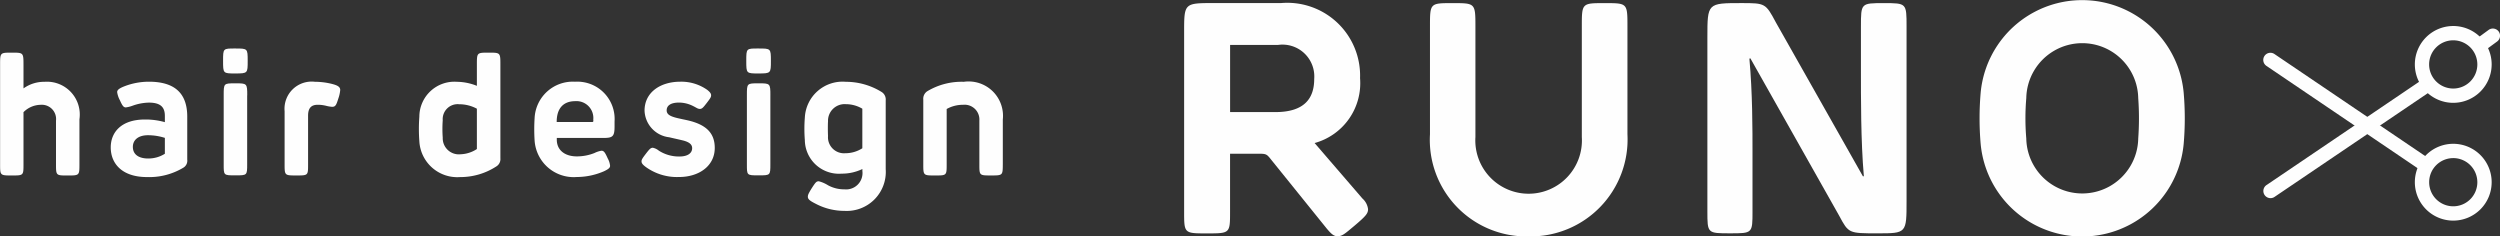 <svg xmlns="http://www.w3.org/2000/svg" width="128.88" height="12.188" viewBox="0 0 128.88 12.188">
  <rect x="0" y="0" width="128.88" height="12.188" fill="#333333" stroke="none"/>
  <g id="グループ_57" data-name="グループ 57" transform="translate(-178.391 -254.582)">
    <g id="グループ_1" data-name="グループ 1" transform="translate(295.071 255.923)">
      <path id="パス_1" data-name="パス 1" d="M622.845,276.394a.369.369,0,0,1-.207-.674l7.9-5.346a.369.369,0,1,1,.413.611l-7.9,5.346A.369.369,0,0,1,622.845,276.394Z" transform="translate(-622.476 -267.52)" fill="#fefefe"/>
      <path id="パス_2" data-name="パス 2" d="M664.021,261.386a.369.369,0,0,1-.218-.666l.644-.471a.369.369,0,0,1,.435.6l-.644.471A.366.366,0,0,1,664.021,261.386Z" transform="translate(-652.833 -260.048)" fill="#fefefe"/>
      <path id="パス_3" data-name="パス 3" d="M630.741,271.026a.368.368,0,0,1-.207-.063l-7.9-5.346a.369.369,0,0,1,.414-.611l7.9,5.346a.369.369,0,0,1-.207.674Z" transform="translate(-622.476 -263.562)" fill="#fefefe"/>
      <path id="パス_4" data-name="パス 4" d="M654.181,263.644a1.98,1.98,0,1,1,1.98-1.98A1.982,1.982,0,0,1,654.181,263.644Zm0-3.223a1.243,1.243,0,1,0,1.242,1.242A1.244,1.244,0,0,0,654.181,260.421Z" transform="translate(-644.391 -259.684)" fill="#fefefe"/>
      <path id="パス_5" data-name="パス 5" d="M654.181,286.754a1.98,1.98,0,1,1,1.98-1.98A1.982,1.982,0,0,1,654.181,286.754Zm0-3.222a1.242,1.242,0,1,0,1.242,1.242A1.244,1.244,0,0,0,654.181,283.531Z" transform="translate(-644.391 -276.722)" fill="#fefefe"/>
    </g>
    <g id="グループ_2" data-name="グループ 2" transform="translate(178.391 257.087)">
      <path id="パス_6" data-name="パス 6" d="M180.686,266.413a1.693,1.693,0,0,1,1.8,1.937v2.3c0,.593,0,.593-.615.593-.593,0-.593,0-.593-.593v-2.233a.735.735,0,0,0-.787-.818,1.268,1.268,0,0,0-.889.38v2.684c0,.579,0,.579-.6.579s-.606,0-.606-.579v-5.125c0-.628,0-.628.6-.628s.606,0,.606.628v1.216A1.821,1.821,0,0,1,180.686,266.413Z" transform="translate(-178.391 -264.701)" fill="#fefefe"/>
      <path id="パス_7" data-name="パス 7" d="M203.853,275.067a3.405,3.405,0,0,1-1.866.477c-1.287,0-1.866-.7-1.866-1.53,0-.756.517-1.437,1.764-1.437a3.623,3.623,0,0,1,1.026.137v-.323c0-.447-.217-.685-.827-.685a2.622,2.622,0,0,0-.836.159,1.594,1.594,0,0,1-.354.089c-.1-.009-.159-.049-.3-.367a1.275,1.275,0,0,1-.142-.42c0-.1.071-.182.367-.3a3.518,3.518,0,0,1,1.265-.239c1.287,0,1.981.553,1.981,1.8v2.215A.42.42,0,0,1,203.853,275.067Zm-.942-.725v-.818a2.877,2.877,0,0,0-.867-.137c-.535,0-.783.27-.783.6,0,.4.314.6.791.6A1.59,1.59,0,0,0,202.912,274.342Z" transform="translate(-194.412 -268.921)" fill="#fefefe"/>
      <path id="パス_8" data-name="パス 8" d="M222.8,265.4c-.632,0-.632,0-.632-.65s0-.637.632-.637.637,0,.637.637S223.44,265.4,222.8,265.4Zm.61,1.127v3.547c0,.579,0,.579-.61.579s-.6,0-.6-.579v-3.547c0-.619,0-.619.6-.619S223.414,265.913,223.414,266.532Z" transform="translate(-210.668 -264.118)" fill="#fefefe"/>
      <path id="パス_9" data-name="パス 9" d="M237.081,271.056a1.751,1.751,0,0,1-.1.447c-.1.323-.146.42-.314.42a1.684,1.684,0,0,1-.314-.053,1.773,1.773,0,0,0-.429-.053c-.327,0-.5.159-.5.562v2.516c0,.566,0,.566-.6.566s-.61,0-.61-.566v-2.746a1.4,1.4,0,0,1,1.561-1.517,3.681,3.681,0,0,1,.915.119C236.931,270.817,237.081,270.888,237.081,271.056Z" transform="translate(-219.542 -268.921)" fill="#fefefe"/>
      <path id="パス_10" data-name="パス 10" d="M262.55,266.413a2.846,2.846,0,0,1,1.026.208v-1.088c0-.623,0-.623.606-.623s.606,0,.606.623v4.824a.44.44,0,0,1-.212.42,3.4,3.4,0,0,1-1.866.548,1.959,1.959,0,0,1-2.1-1.853,8.515,8.515,0,0,1,0-1.256A1.809,1.809,0,0,1,262.55,266.413Zm.186,3.736a1.629,1.629,0,0,0,.84-.27V267.8a1.915,1.915,0,0,0-.911-.23.771.771,0,0,0-.849.827,6.11,6.11,0,0,0,0,.893A.831.831,0,0,0,262.735,270.149Z" transform="translate(-238.992 -264.701)" fill="#fefefe"/>
      <path id="パス_11" data-name="パス 11" d="M286.758,273.528h-2.379v.088c0,.561.442.862,1.026.862a2.441,2.441,0,0,0,.915-.173,1.252,1.252,0,0,1,.363-.119c.124,0,.186.093.323.4a.968.968,0,0,1,.12.376c0,.089-.053.159-.305.279a3.541,3.541,0,0,1-1.406.3,2.02,2.02,0,0,1-2.18-1.884,9.01,9.01,0,0,1,0-1.149,1.97,1.97,0,0,1,2.083-1.879,1.924,1.924,0,0,1,2.039,2.047v.23C287.36,273.466,287.263,273.528,286.758,273.528Zm-.5-.933a.869.869,0,0,0-.924-.964c-.663,0-.964.425-.96,1.075h1.782C286.263,272.706,286.263,272.706,286.263,272.595Z" transform="translate(-255.675 -268.921)" fill="#fefefe"/>
      <path id="パス_12" data-name="パス 12" d="M307.643,271.052c.146.119.195.19.195.279s-.04.155-.23.4c-.177.23-.239.3-.349.3s-.173-.062-.345-.146a1.622,1.622,0,0,0-.73-.181c-.433,0-.637.159-.637.4,0,.19.142.3.531.394.2.049.464.1.6.133.915.221,1.348.654,1.348,1.41,0,.942-.827,1.5-1.839,1.5a2.747,2.747,0,0,1-1.711-.513c-.133-.1-.225-.181-.225-.292,0-.08.027-.137.217-.385s.256-.318.367-.318a.726.726,0,0,1,.31.151,1.912,1.912,0,0,0,1.057.3c.451,0,.659-.186.659-.429,0-.186-.137-.319-.508-.407-.244-.058-.394-.089-.672-.155a1.433,1.433,0,0,1-1.274-1.375c0-.942.814-1.49,1.844-1.49A2.321,2.321,0,0,1,307.643,271.052Z" transform="translate(-271.179 -268.921)" fill="#fefefe"/>
      <path id="パス_13" data-name="パス 13" d="M325.446,265.4c-.632,0-.632,0-.632-.65s0-.637.632-.637.637,0,.637.637S326.083,265.4,325.446,265.4Zm.61,1.127v3.547c0,.579,0,.579-.61.579s-.6,0-.6-.579v-3.547c0-.619,0-.619.6-.619S326.057,265.913,326.057,266.532Z" transform="translate(-286.342 -264.118)" fill="#fefefe"/>
      <path id="パス_14" data-name="パス 14" d="M338.289,277.287a3.173,3.173,0,0,1-1.46-.354c-.314-.159-.429-.239-.429-.376,0-.1.049-.19.186-.416.208-.323.252-.38.38-.38a1.711,1.711,0,0,1,.477.208,1.744,1.744,0,0,0,.845.208.844.844,0,0,0,.924-.942v-.106a2.433,2.433,0,0,1-1.074.239,1.757,1.757,0,0,1-1.893-1.733,7.222,7.222,0,0,1,0-1.154,1.947,1.947,0,0,1,2.114-1.848,3.5,3.5,0,0,1,1.839.522.455.455,0,0,1,.216.438v3.542A2.013,2.013,0,0,1,338.289,277.287Zm-.849-4.612c-.013.181-.009.566,0,.751a.826.826,0,0,0,.893.889,1.617,1.617,0,0,0,.876-.256V272.02a1.676,1.676,0,0,0-.849-.234A.858.858,0,0,0,337.44,272.675Z" transform="translate(-294.754 -268.921)" fill="#fefefe"/>
      <path id="パス_15" data-name="パス 15" d="M363.026,275.461c-.6,0-.6,0-.6-.579v-2.246a.763.763,0,0,0-.836-.818,1.717,1.717,0,0,0-.849.217v2.848c0,.579,0,.579-.6.579s-.606,0-.606-.579v-3.334a.461.461,0,0,1,.213-.434,3.447,3.447,0,0,1,1.875-.482,1.772,1.772,0,0,1,2.012,1.945v2.3C363.631,275.461,363.631,275.461,363.026,275.461Z" transform="translate(-311.938 -268.921)" fill="#fefefe"/>
    </g>
    <g id="グループ_3" data-name="グループ 3" transform="translate(239.434 254.582)">
      <path id="パス_16" data-name="パス 16" d="M419.791,259.061a3.2,3.2,0,0,1-2.343,3.343l2.469,2.864a.872.872,0,0,1,.286.546c0,.219-.109.353-.705.857-.479.4-.622.538-.873.538-.2,0-.345-.151-.555-.4l-2.839-3.519c-.26-.327-.26-.336-.731-.336h-1.411v2.982c0,1.126,0,1.126-1.192,1.126-1.176,0-1.176,0-1.176-1.126V256.7c0-1.512,0-1.512,1.554-1.512h3.444A3.755,3.755,0,0,1,419.791,259.061Zm-6.7-1.714v3.461h2.336c1.487,0,2-.7,2-1.705a1.641,1.641,0,0,0-1.873-1.756Z" transform="translate(-410.72 -255.03)" fill="#fefefe"/>
      <path id="パス_17" data-name="パス 17" d="M464.044,267.217a4.978,4.978,0,0,1-5.081-5.267V256.4c0-1.209,0-1.209,1.167-1.209s1.176,0,1.176,1.209v5.695a2.748,2.748,0,1,0,5.485,0V256.4c0-1.209,0-1.209,1.176-1.209s1.176,0,1.176,1.209v5.552A5,5,0,0,1,464.044,267.217Z" transform="translate(-446.288 -255.03)" fill="#fefefe"/>
      <path id="パス_18" data-name="パス 18" d="M516.913,256.188l4.485,7.929h.05c-.159-1.806-.151-4.074-.151-5.552V256.4c0-1.209,0-1.209,1.176-1.209s1.176,0,1.176,1.209v8.979c0,1.68,0,1.68-1.5,1.68-1.487,0-1.487,0-1.974-.908l-4.578-8.114-.05.017c.16,1.772.16,3.544.16,4.956v2.914c0,1.134,0,1.134-1.15,1.134-1.176,0-1.176,0-1.176-1.134V256.97c0-1.781,0-1.781,1.764-1.781C516.367,255.189,516.384,255.2,516.913,256.188Z" transform="translate(-486.405 -255.03)" fill="#fefefe"/>
      <path id="パス_19" data-name="パス 19" d="M566.85,262a15.458,15.458,0,0,1,0-2.637,5.255,5.255,0,0,1,10.466,0,15.359,15.359,0,0,1,0,2.637,5.255,5.255,0,0,1-10.466,0Zm8.123-.277a14.436,14.436,0,0,0,0-2.083,2.886,2.886,0,0,0-5.771,0,12.354,12.354,0,0,0,0,2.083,2.886,2.886,0,0,0,5.771,0Z" transform="translate(-525.786 -254.582)" fill="#fefefe"/>
    </g>
  </g>
</svg>
